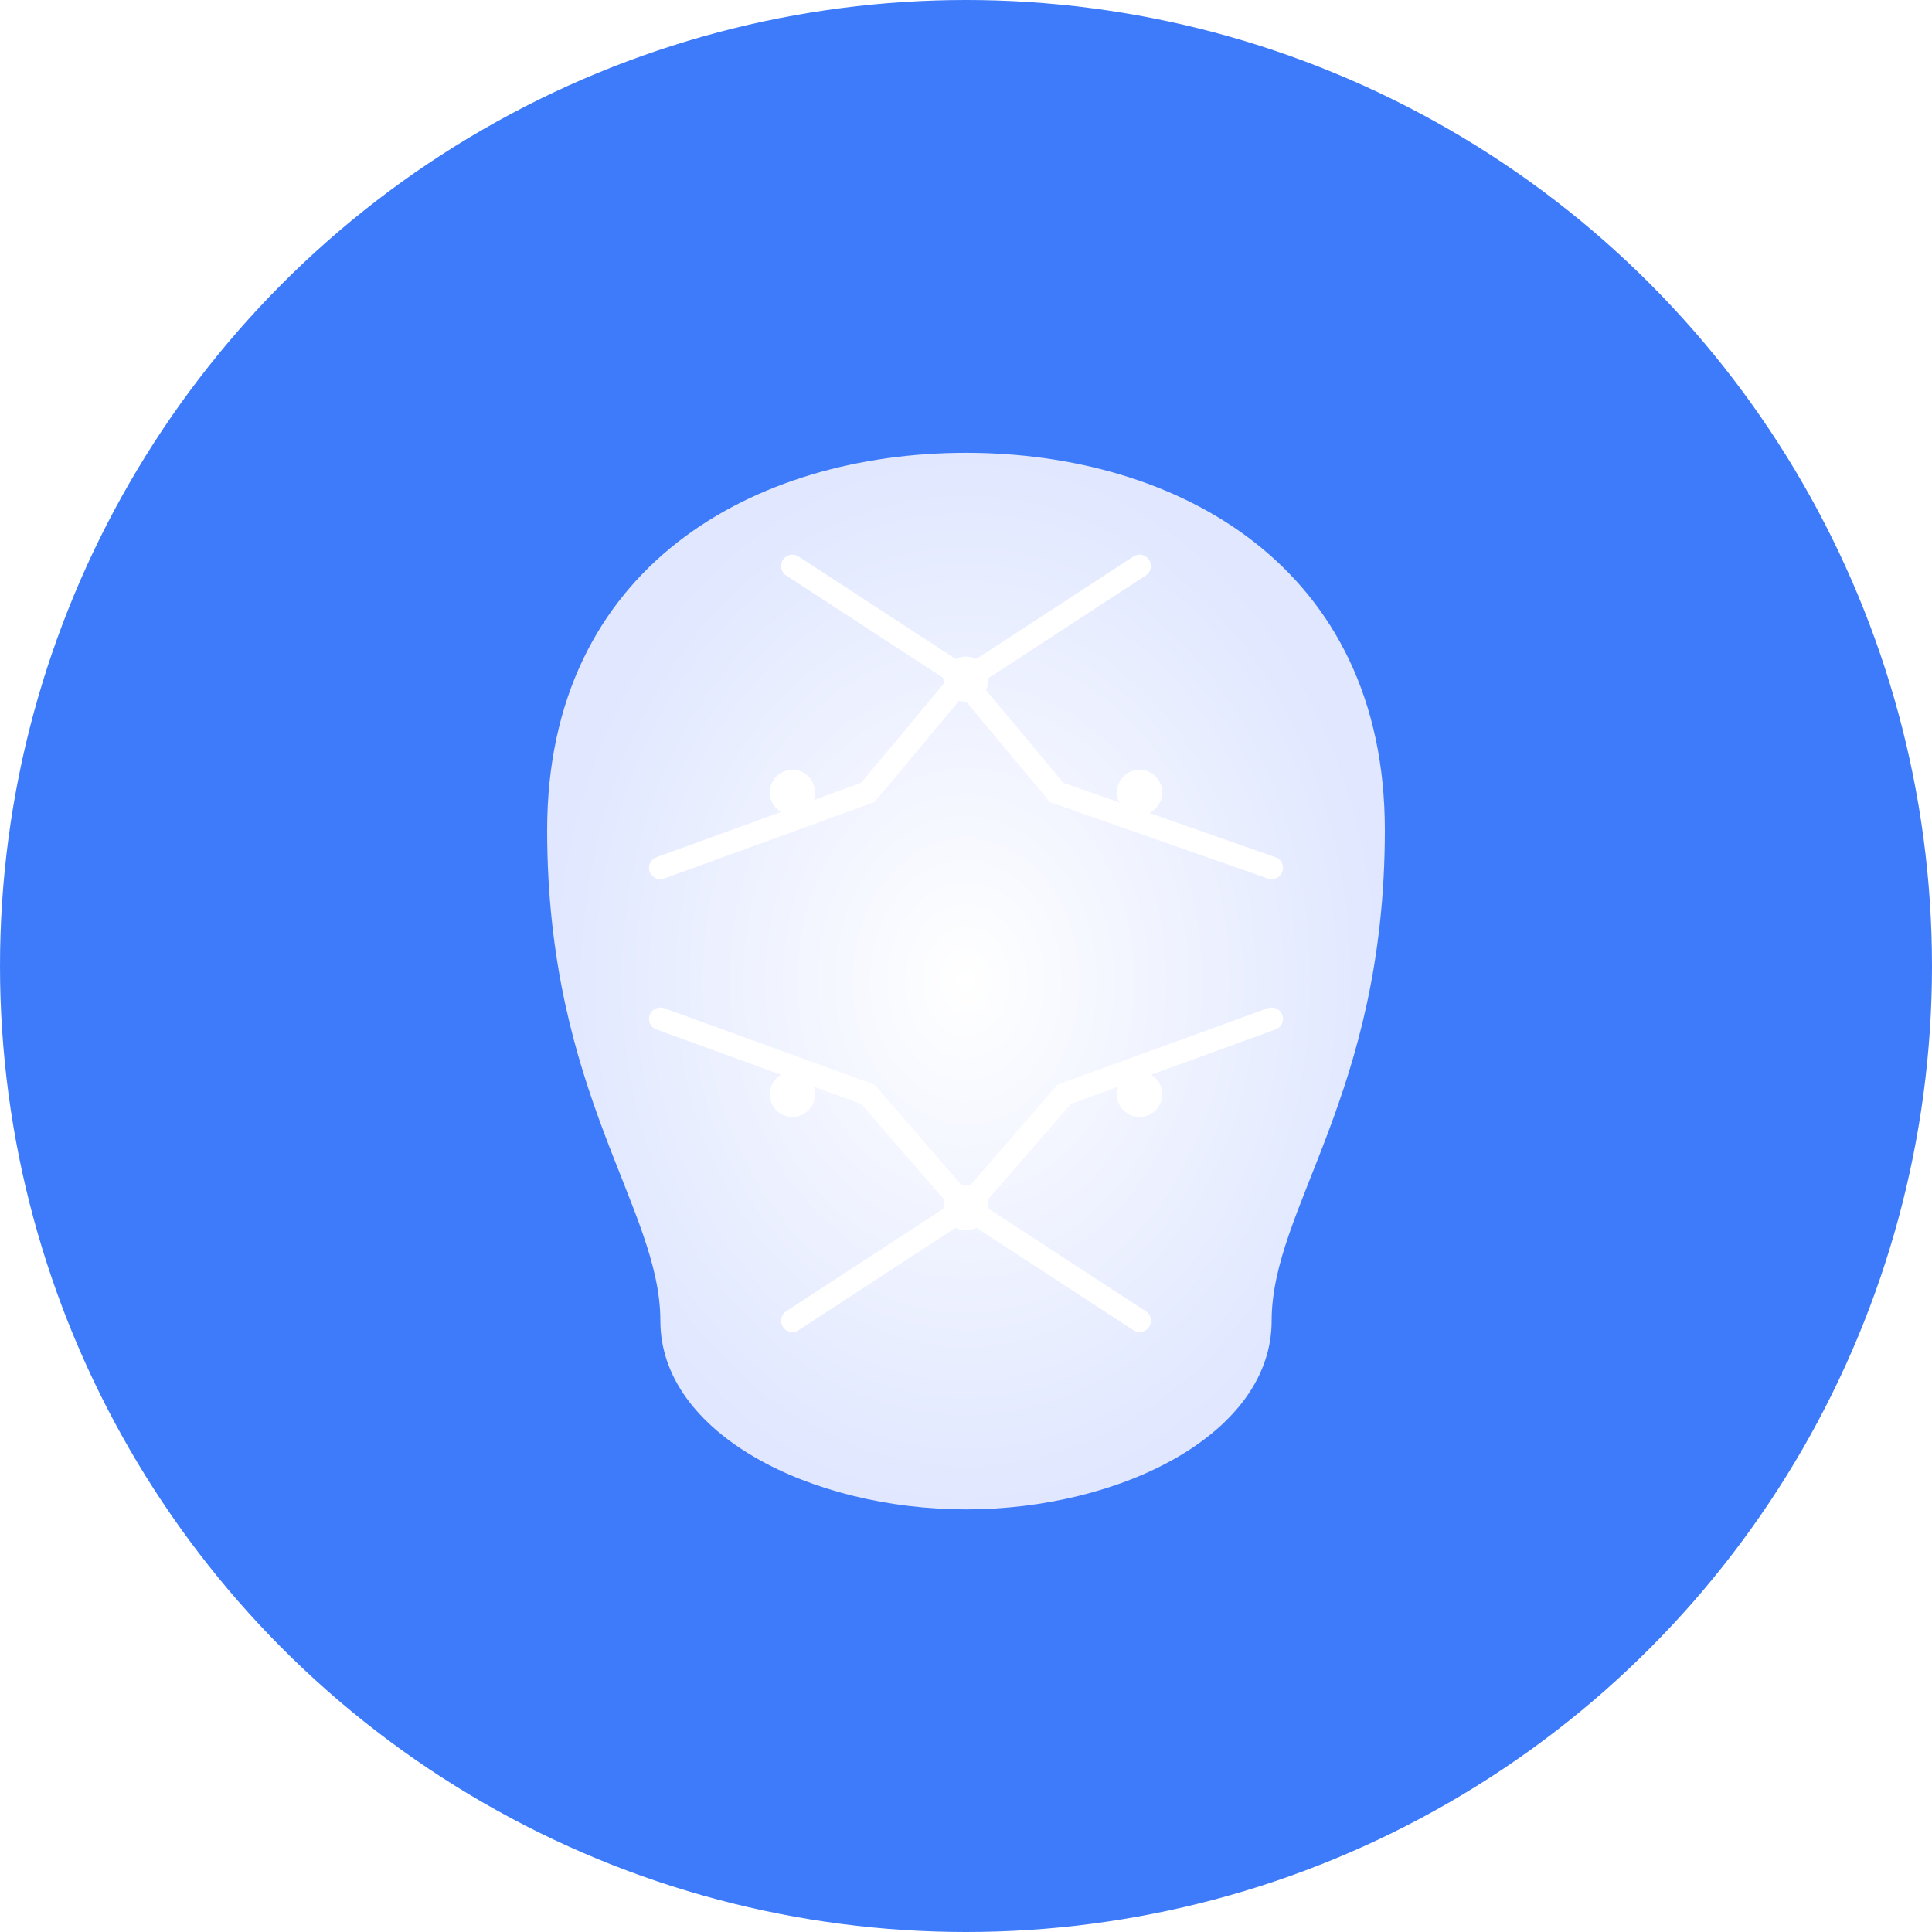 <?xml version="1.0" encoding="UTF-8" standalone="no"?>
<svg xmlns="http://www.w3.org/2000/svg" width="512" height="512" viewBox="0 0 512 512" fill="none">
  <!-- 背景圆形 -->
  <circle cx="256" cy="256" r="256" fill="#3E7BFA"/>
  
  <!-- 大脑形状 -->
  <g filter="url(#filter0_d)">
    <path d="M256 120C200 120 145 150 145 220C145 290 175 320 175 350C175 380 215 400 256 400C297 400 337 380 337 350C337 320 367 290 367 220C367 150 312 120 256 120Z" fill="url(#paint0_radial)"/>
  </g>
  
  <!-- 电路线 -->
  <path d="M175 270L230 290L256 320L282 290L337 270" stroke="white" stroke-width="6" stroke-linecap="round"/>
  <path d="M175 230L230 210L255 180L280 210L337 230" stroke="white" stroke-width="6" stroke-linecap="round"/>
  <path d="M210 150L256 180L302 150" stroke="white" stroke-width="6" stroke-linecap="round"/>
  <path d="M210 350L256 320L302 350" stroke="white" stroke-width="6" stroke-linecap="round"/>
  
  <!-- 亮点 -->
  <circle cx="210" cy="210" r="6" fill="white"/>
  <circle cx="302" cy="210" r="6" fill="white"/>
  <circle cx="256" cy="180" r="6" fill="white"/>
  <circle cx="256" cy="320" r="6" fill="white"/>
  <circle cx="210" cy="290" r="6" fill="white"/>
  <circle cx="302" cy="290" r="6" fill="white"/>
  
  <!-- 滤镜定义 -->
  <defs>
    <filter id="filter0_d" x="135" y="110" width="242" height="300" filterUnits="userSpaceOnUse" color-interpolation-filters="sRGB">
      <feFlood flood-opacity="0" result="BackgroundImageFix"/>
      <feColorMatrix in="SourceAlpha" type="matrix" values="0 0 0 0 0 0 0 0 0 0 0 0 0 0 0 0 0 0 127 0"/>
      <feOffset/>
      <feGaussianBlur stdDeviation="5"/>
      <feColorMatrix type="matrix" values="0 0 0 0 1 0 0 0 0 1 0 0 0 0 1 0 0 0 1 0"/>
      <feBlend mode="normal" in2="BackgroundImageFix" result="effect1_dropShadow"/>
      <feBlend mode="normal" in="SourceGraphic" in2="effect1_dropShadow" result="shape"/>
    </filter>
    <radialGradient id="paint0_radial" cx="0" cy="0" r="1" gradientUnits="userSpaceOnUse" gradientTransform="translate(256 260) rotate(90) scale(140 111)">
      <stop offset="0" stop-color="white"/>
      <stop offset="1" stop-color="#E0E7FF"/>
    </radialGradient>
  </defs>
</svg> 